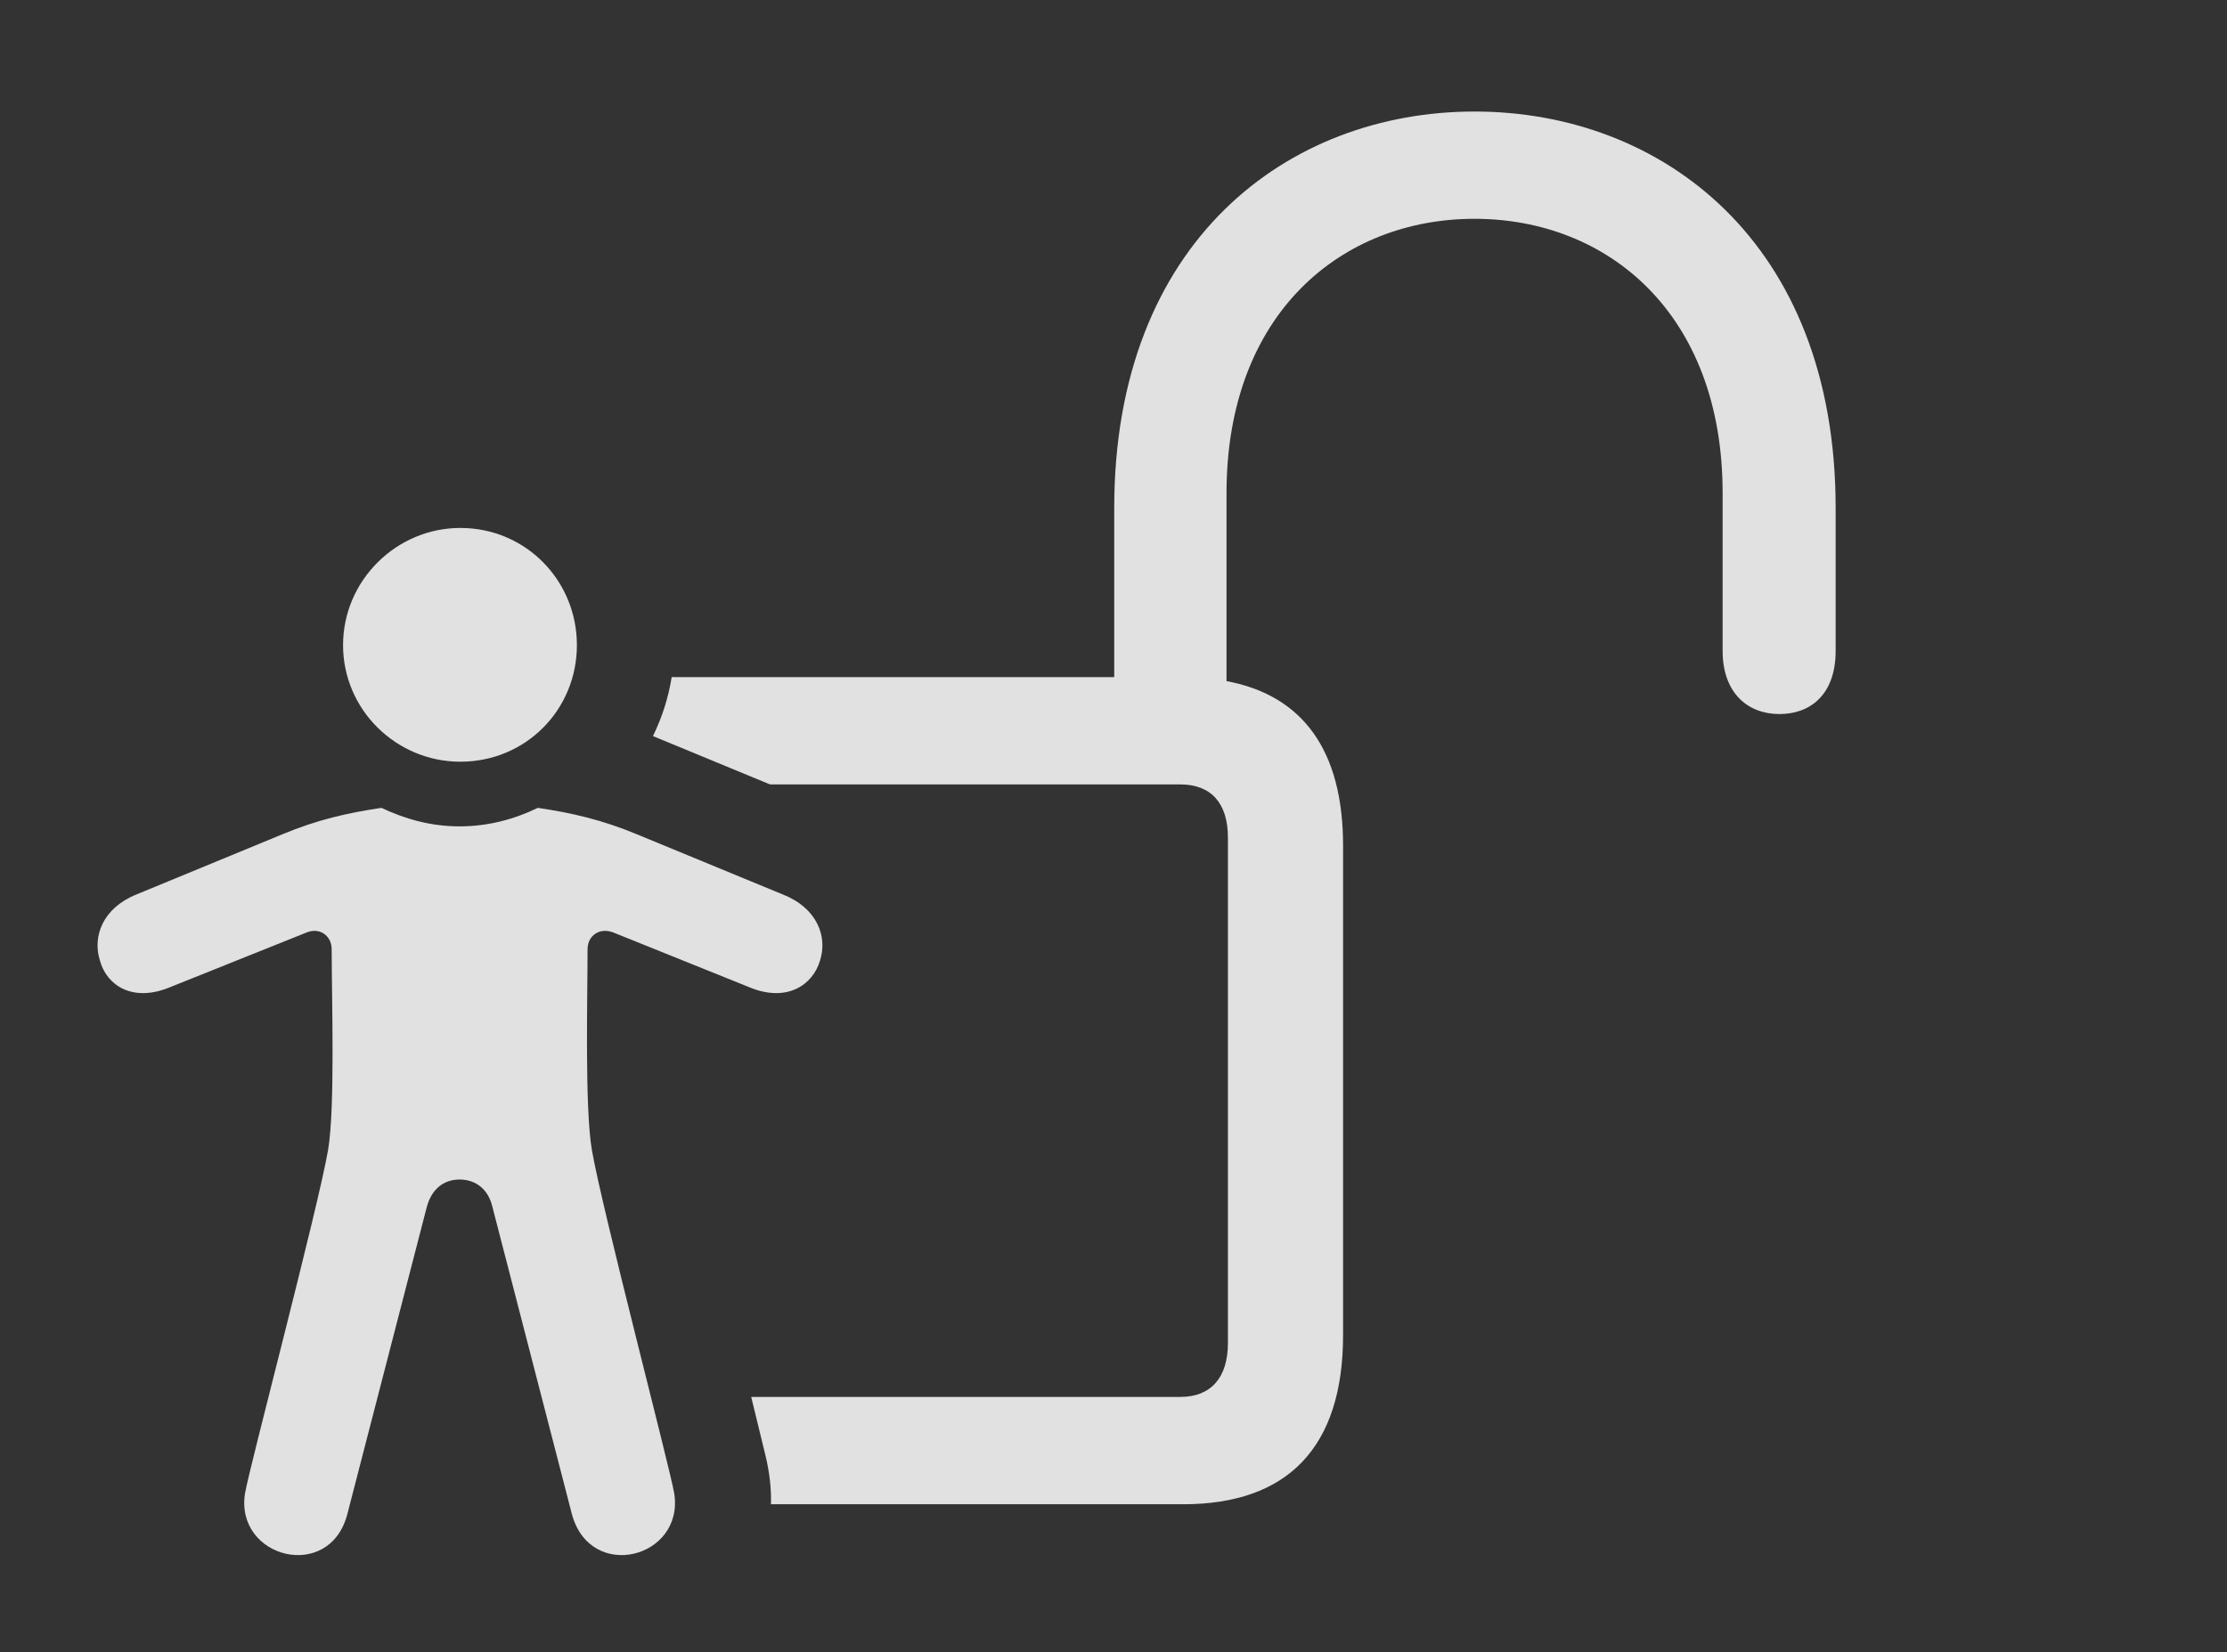 <?xml version="1.0" encoding="UTF-8"?>
<!--Generator: Apple Native CoreSVG 326-->
<!DOCTYPE svg
PUBLIC "-//W3C//DTD SVG 1.1//EN"
       "http://www.w3.org/Graphics/SVG/1.1/DTD/svg11.dtd">
<svg version="1.1" xmlns="http://www.w3.org/2000/svg" xmlns:xlink="http://www.w3.org/1999/xlink" viewBox="0 0 42.838 31.786">
 <rect x="0" y="0" width="42.838" height="31.786" fill="#333333" stroke="none"/>
 <g>
  <rect height="31.786" opacity="0" width="42.838" x="0" y="0"/>
  <path d="M35.31 9.775L35.31 12.523C35.31 13.37 34.818 13.739 34.23 13.739C33.614 13.739 33.136 13.329 33.136 12.523L33.136 9.488C33.136 6.029 30.921 4.21 28.364 4.21C25.808 4.21 23.593 6.029 23.593 9.488L23.593 13.105C25.063 13.379 25.835 14.443 25.835 16.269L25.835 25.689C25.835 27.849 24.769 28.943 22.759 28.943L14.83 28.943C14.839 28.645 14.803 28.325 14.72 27.986L14.45 26.878L22.704 26.878C23.292 26.878 23.62 26.509 23.62 25.839L23.62 16.118C23.62 15.448 23.292 15.093 22.704 15.093L14.812 15.093L12.56 14.163C12.733 13.808 12.857 13.429 12.92 13.029L21.433 13.029L21.433 9.775C21.433 4.634 24.782 2.146 28.364 2.146C31.946 2.146 35.31 4.634 35.31 9.775Z" fill="white" fill-opacity="0.85"/>
  <path d="M8.855 14.656C10.112 14.656 11.097 13.658 11.097 12.413C11.097 11.169 10.112 10.158 8.855 10.158C7.624 10.158 6.599 11.169 6.599 12.413C6.599 13.658 7.624 14.656 8.855 14.656ZM8.841 22.695C9.142 22.695 9.388 22.872 9.47 23.214L11.001 29.134C11.357 30.447 13.161 29.982 12.97 28.738C12.888 28.245 11.575 23.241 11.384 22.12C11.247 21.3 11.302 19.208 11.302 18.265C11.302 18.005 11.534 17.827 11.821 17.951L14.433 19.003C15.144 19.29 15.636 18.948 15.773 18.484C15.923 18.019 15.718 17.472 15.062 17.212L12.245 16.05C11.589 15.777 11.001 15.64 10.345 15.544C9.894 15.763 9.388 15.9 8.841 15.9C8.294 15.9 7.802 15.763 7.337 15.544C6.681 15.64 6.093 15.777 5.437 16.05L2.62 17.212C1.978 17.472 1.773 18.019 1.923 18.484C2.046 18.948 2.538 19.29 3.249 19.003L5.874 17.951C6.148 17.827 6.38 18.005 6.38 18.265C6.38 19.208 6.448 21.3 6.312 22.12C6.12 23.241 4.794 28.245 4.712 28.738C4.521 29.982 6.339 30.447 6.681 29.134L8.212 23.214C8.308 22.872 8.54 22.695 8.841 22.695Z" fill="white" fill-opacity="0.85"/>
 </g>
</svg>
